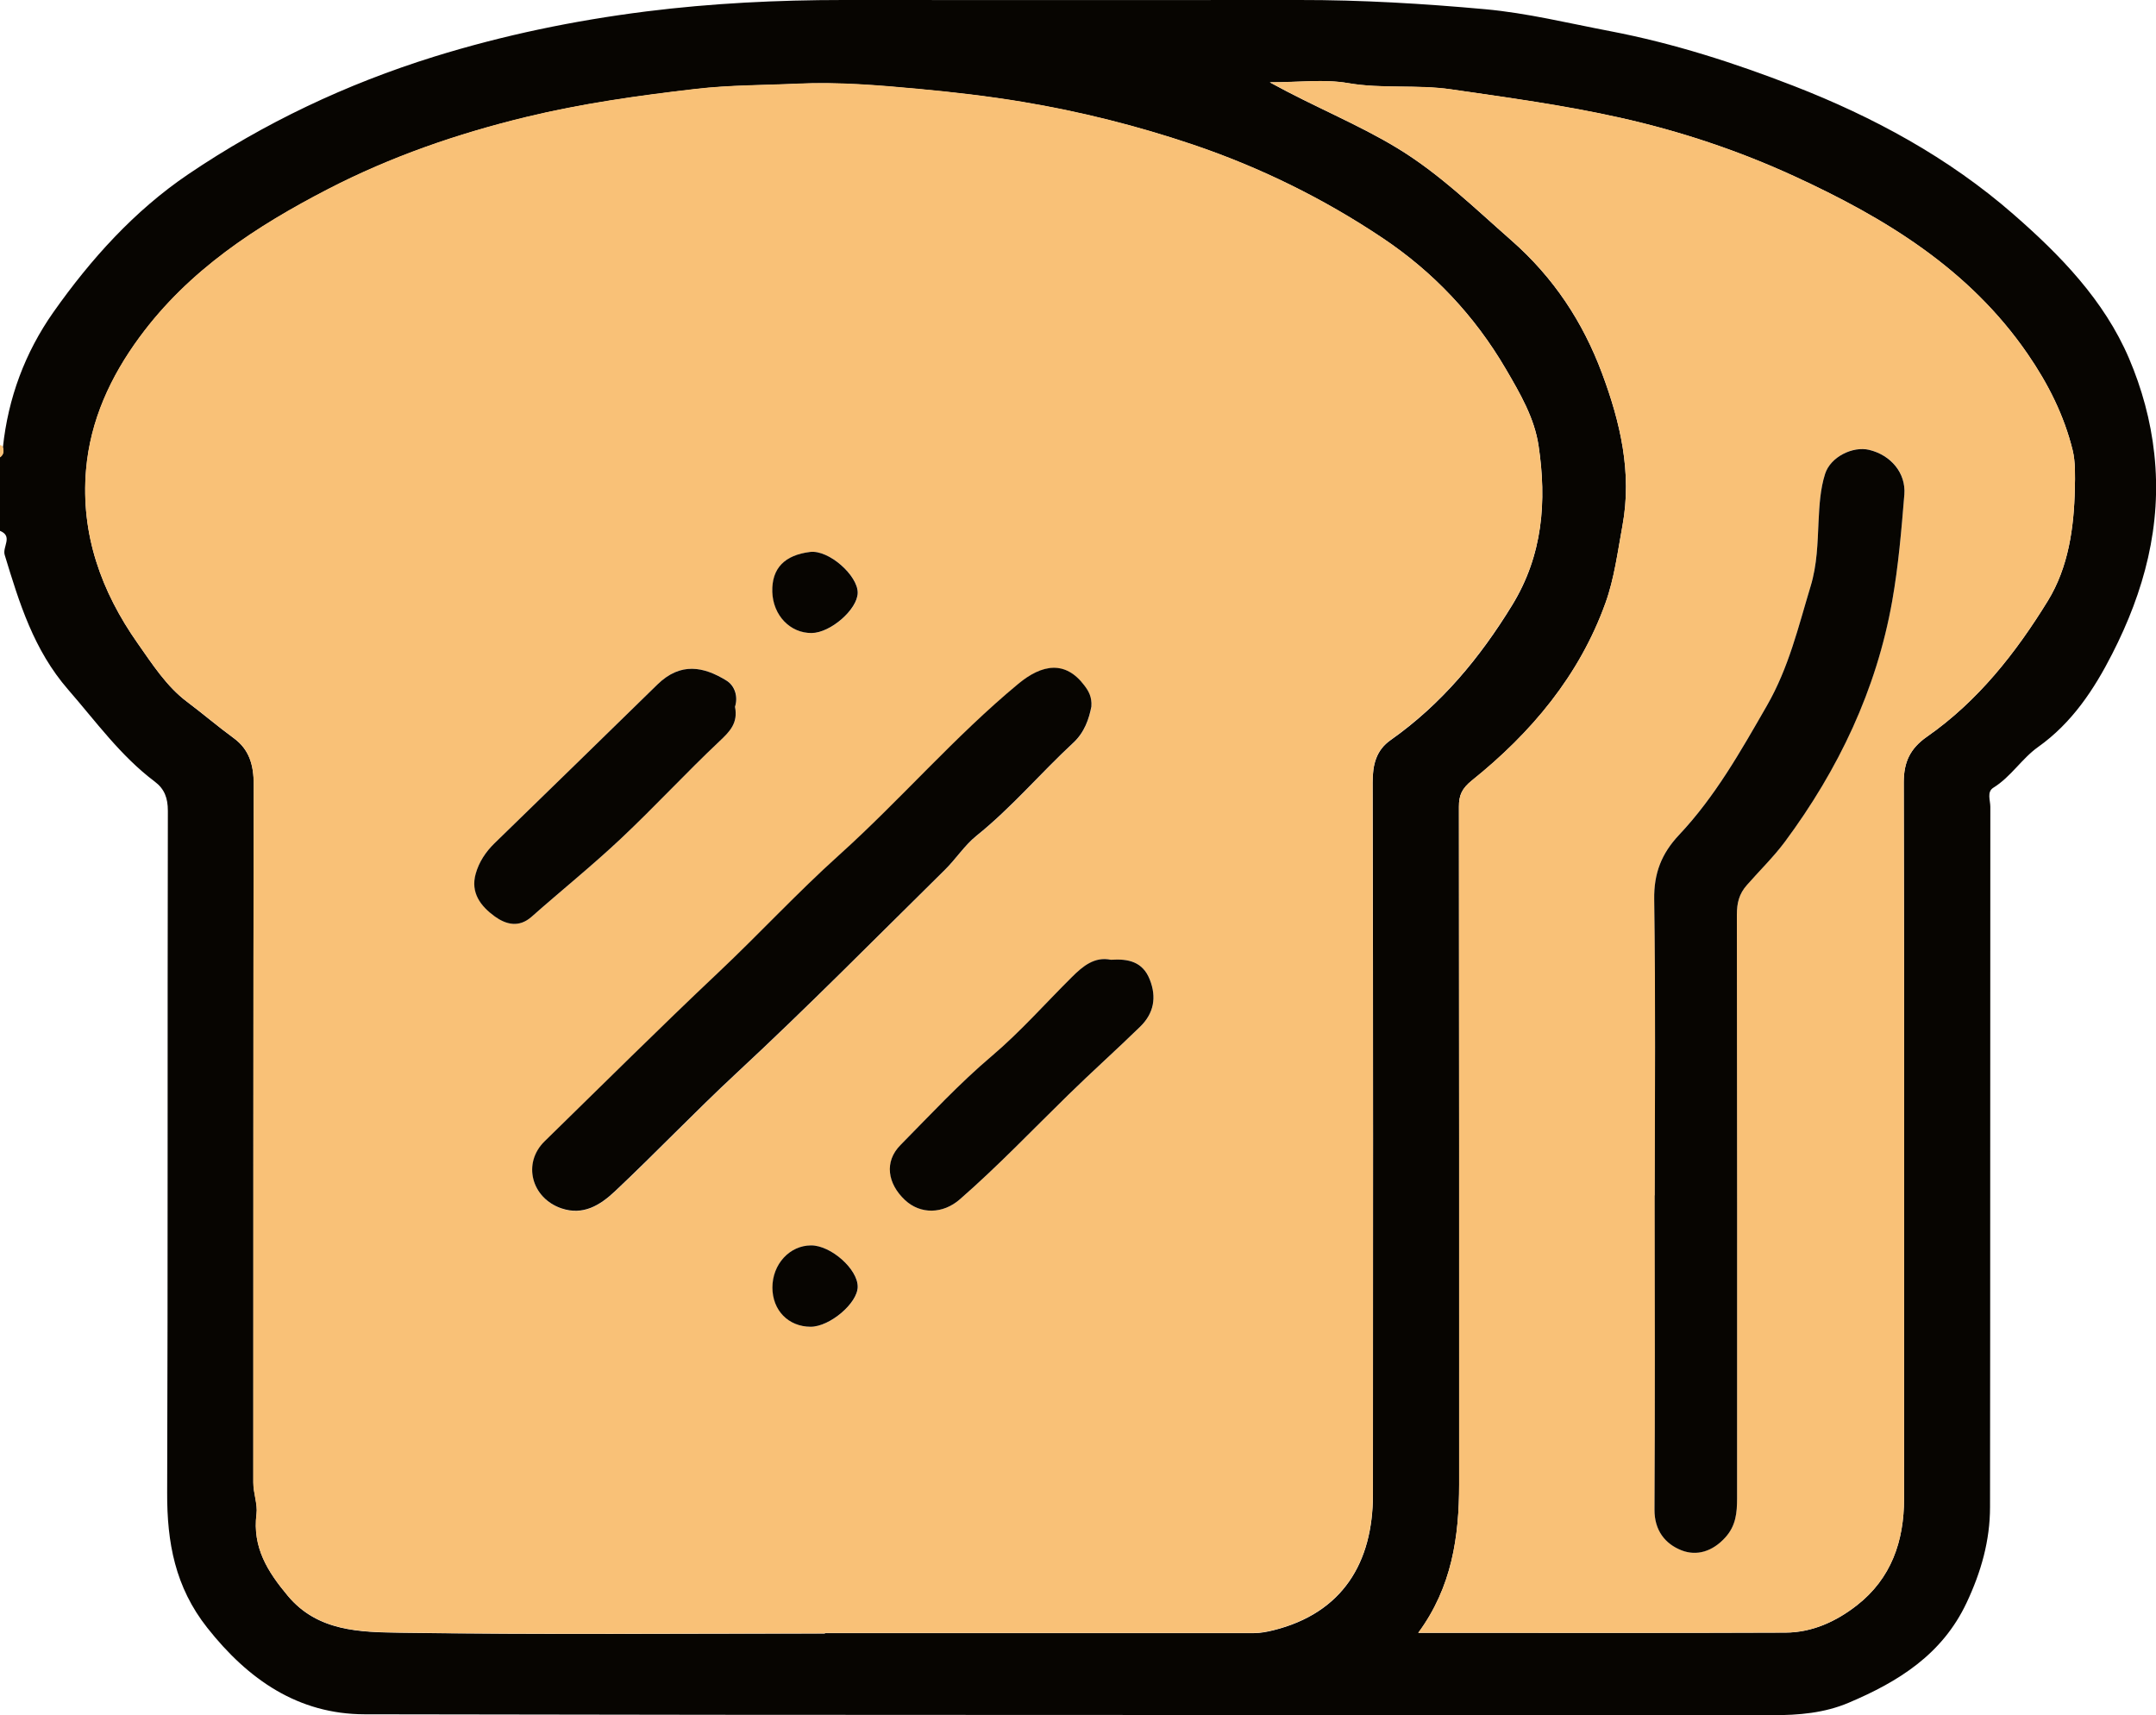 <?xml version="1.0" encoding="UTF-8"?><svg id="Laag_1" xmlns="http://www.w3.org/2000/svg" viewBox="0 0 214.87 170.97"><defs><style>.cls-1{fill:#070501;}.cls-2{fill:#f9c177;}</style></defs><path class="cls-1" d="m.29,44.59c.52-4.92,2.2-9.44,5.03-13.47,3.73-5.29,8.08-10.12,13.44-13.75,7.55-5.11,15.74-8.99,24.5-11.72,6.93-2.15,13.94-3.6,21.14-4.51C70.95.32,77.49,0,84.06,0c15.14,0,30.27.02,45.41,0,6.2-.01,12.39.36,18.55.92,4.18.38,8.32,1.4,12.47,2.19,6.31,1.21,12.33,3.15,18.26,5.45,7.96,3.09,15.44,7.15,21.89,12.78,4.68,4.08,9.06,8.58,11.54,14.38,1.27,2.98,2.16,6.18,2.52,9.52.78,7.15-1.02,13.73-4.2,19.95-1.8,3.53-4,6.87-7.38,9.27-1.63,1.16-2.71,2.98-4.46,4.06-.67.42-.3,1.26-.3,1.9-.02,23.26,0,46.53-.03,69.79,0,3.36-.89,6.48-2.33,9.54-2.43,5.17-6.8,7.88-11.76,9.98-2.43,1.03-4.98,1.24-7.61,1.24-46.76-.04-93.53.01-140.29-.09-6.62-.01-11.6-3.45-15.68-8.62-3.21-4.06-4.02-8.51-4-13.47.08-22.65.02-45.3.07-67.96,0-1.28-.33-2.19-1.32-2.93-3.4-2.56-5.85-5.98-8.61-9.15-3.45-3.97-4.87-8.64-6.33-13.43-.25-.81.86-1.87-.48-2.41v-7.33c.36-.26.41-.61.29-1Zm81.92,118.22v-.02c14.25,0,28.5,0,42.75,0,.65,0,1.28-.12,1.94-.28,6.92-1.72,9.93-6.76,9.93-13.51.02-23.67.03-47.33-.03-71,0-1.76.34-3.21,1.8-4.23,5.06-3.57,8.89-8.19,12.11-13.45,3.05-4.98,3.45-10.35,2.63-15.88-.41-2.77-1.83-5.19-3.27-7.66-3.12-5.33-7.23-9.67-12.27-13.04-5.89-3.94-12.24-7.07-18.98-9.34-5.52-1.86-11.14-3.27-16.89-4.23-3.43-.57-6.86-.97-10.32-1.29-4.02-.37-8.08-.71-12.05-.53-3.39.16-6.82.13-10.24.53-5.69.66-11.34,1.45-16.9,2.8-6.84,1.66-13.45,3.94-19.72,7.18-7.2,3.72-13.89,8.1-18.78,14.75-2.9,3.95-4.92,8.31-5.34,13.24-.54,6.4,1.5,12.1,5.15,17.29,1.46,2.08,2.89,4.3,4.89,5.8,1.58,1.19,3.09,2.48,4.69,3.65,1.54,1.13,1.98,2.68,1.98,4.6-.05,23.19-.03,46.38-.04,69.58,0,1.07.45,2.18.32,3.14-.43,3.36,1.13,5.79,3.12,8.17,2.97,3.56,7.22,3.61,11.18,3.67,14.11.21,28.23.08,42.35.08Zm59.13-.05c12.45,0,24.53.03,36.61-.02,2.66-.01,5.05-1.11,7.11-2.72,3.43-2.68,4.7-6.41,4.7-10.62.01-23.8.03-47.61-.03-71.41,0-2.03.64-3.38,2.31-4.55,5.09-3.55,8.86-8.36,12.06-13.56,2.04-3.33,2.6-7.27,2.68-11.15.03-1.25.07-2.68-.22-3.86-.85-3.45-2.43-6.6-4.48-9.58-5.83-8.48-14.23-13.57-23.28-17.73-5.53-2.54-11.31-4.47-17.29-5.81-5.59-1.25-11.24-2.02-16.9-2.84-3.42-.49-6.85-.03-10.26-.62-2.37-.41-4.87-.08-7.8-.08,4.49,2.47,8.76,4.16,12.68,6.54,4.22,2.55,7.7,5.97,11.38,9.2,4.23,3.71,7.14,8.14,9.05,13.26,1.82,4.87,3.01,9.91,2.04,15.18-.48,2.6-.81,5.27-1.7,7.73-2.6,7.22-7.39,12.93-13.31,17.68-.98.79-1.3,1.45-1.29,2.62.03,22.52.02,45.03.02,67.55,0,5.21-.72,10.24-4.08,14.8Z"/><path class="cls-2" d="m.29,44.59c.12.4.08.75-.29,1v-1.22c.14,0,.24.08.29.22Z"/><path class="cls-2" d="m82.21,162.81c-14.12,0-28.23.13-42.35-.08-3.95-.06-8.2-.11-11.18-3.67-1.99-2.38-3.55-4.81-3.12-8.17.12-.95-.33-2.06-.32-3.14.01-23.19,0-46.39.04-69.58,0-1.92-.44-3.47-1.98-4.6-1.6-1.17-3.11-2.47-4.69-3.65-2-1.5-3.43-3.72-4.89-5.8-3.65-5.19-5.69-10.89-5.15-17.29.42-4.93,2.43-9.29,5.34-13.24,4.89-6.65,11.58-11.03,18.78-14.75,6.27-3.24,12.88-5.52,19.72-7.18,5.57-1.35,11.21-2.14,16.9-2.8,3.42-.4,6.85-.37,10.24-.53,3.97-.18,8.03.15,12.05.53,3.46.32,6.89.72,10.32,1.29,5.75.96,11.37,2.37,16.89,4.23,6.75,2.28,13.1,5.4,18.98,9.34,5.04,3.38,9.15,7.71,12.27,13.04,1.44,2.46,2.85,4.88,3.27,7.66.83,5.53.43,10.9-2.63,15.88-3.22,5.25-7.05,9.88-12.11,13.45-1.45,1.02-1.8,2.46-1.8,4.23.05,23.67.05,47.33.03,71,0,6.75-3.01,11.79-9.93,13.51-.66.16-1.29.28-1.94.28-14.25,0-28.5,0-42.75,0v.02Zm26.57-92.37c.07-.97-.3-1.55-.69-2.08-1.9-2.54-4.24-2.13-6.59-.18-6.34,5.26-11.72,11.55-17.85,17.06-4.16,3.75-7.97,7.88-12.05,11.72-5.85,5.51-11.56,11.2-17.31,16.82-2.25,2.2-1.3,5.68,1.68,6.69,2.15.73,3.84-.31,5.32-1.7,4.1-3.84,7.96-7.92,12.08-11.75,7.1-6.59,13.9-13.5,20.8-20.29,1.1-1.08,1.96-2.45,3.15-3.4,3.5-2.8,6.37-6.24,9.64-9.26,1.15-1.06,1.58-2.41,1.82-3.62Zm-35.52,0c.33-.98.02-2.09-.85-2.61-2.27-1.39-4.58-1.86-6.87.38-5.41,5.29-10.83,10.57-16.25,15.84-.88.86-1.54,1.85-1.87,3.03-.54,1.92.51,3.25,1.9,4.26,1.11.81,2.4,1.16,3.66.04,2.95-2.6,6.03-5.08,8.89-7.78,3.35-3.16,6.48-6.55,9.83-9.71,1.03-.98,1.89-1.82,1.56-3.46Zm37.46,25.23c-1.63-.34-2.79.64-3.9,1.74-2.64,2.63-5.12,5.44-7.95,7.84-3.26,2.76-6.14,5.87-9.12,8.89-1.64,1.66-1.27,3.85.44,5.47,1.55,1.46,3.79,1.4,5.49-.07,3.76-3.29,7.21-6.9,10.78-10.39,2.36-2.3,4.81-4.51,7.17-6.8,1.37-1.33,1.67-2.93.96-4.73-.7-1.75-2.11-2.07-3.87-1.95Zm-29.91,36.58c1.91,0,4.67-2.35,4.69-3.98.01-1.74-2.66-4.12-4.64-4.13-2.15,0-3.86,1.86-3.86,4.2,0,2.28,1.6,3.91,3.82,3.91Zm.1-69.15c1.89-.02,4.57-2.36,4.59-4.01.02-1.71-2.87-4.31-4.76-4.07-2.48.31-3.82,1.58-3.75,3.98.07,2.32,1.75,4.12,3.93,4.1Z"/><path class="cls-2" d="m141.34,162.76c3.36-4.56,4.08-9.58,4.08-14.8,0-22.52,0-45.03-.02-67.55,0-1.16.32-1.83,1.29-2.62,5.92-4.75,10.71-10.45,13.31-17.68.89-2.46,1.22-5.14,1.7-7.73.97-5.27-.22-10.31-2.04-15.18-1.91-5.12-4.82-9.55-9.05-13.26-3.68-3.23-7.17-6.64-11.38-9.2-3.92-2.37-8.19-4.07-12.68-6.54,2.93,0,5.43-.33,7.8.08,3.42.59,6.84.12,10.26.62,5.66.82,11.31,1.58,16.9,2.84,5.98,1.34,11.76,3.27,17.29,5.81,9.05,4.16,17.45,9.24,23.28,17.73,2.05,2.98,3.63,6.13,4.48,9.58.29,1.18.25,2.61.22,3.86-.08,3.87-.64,7.82-2.68,11.15-3.19,5.2-6.97,10.01-12.06,13.56-1.67,1.17-2.31,2.51-2.31,4.55.06,23.8.04,47.61.03,71.41,0,4.22-1.27,7.95-4.7,10.62-2.06,1.61-4.45,2.71-7.11,2.72-12.08.05-24.16.02-36.61.02Zm23.58-43.61c0,10.44.03,20.89-.03,31.33-.01,2.06,1.06,3.4,2.68,4.04,1.54.61,3.12.11,4.37-1.27,1.07-1.17,1.18-2.49,1.18-3.91,0-19.4,0-38.79-.02-58.19,0-1.14.22-2.05,1-2.94,1.26-1.44,2.67-2.8,3.79-4.32,5.32-7.19,9.11-15.13,10.69-23.99.62-3.5.92-7.07,1.21-10.62.18-2.17-1.36-3.94-3.52-4.45-1.58-.38-3.82.67-4.38,2.4-.48,1.49-.58,3.14-.65,4.73-.1,2.18-.15,4.32-.79,6.46-1.23,4.06-2.17,8.11-4.37,11.93-2.61,4.54-5.14,9.04-8.74,12.86-1.74,1.85-2.52,3.81-2.48,6.43.15,9.83.06,19.67.06,29.5Z"/><path class="cls-1" d="m108.77,70.43c-.24,1.21-.67,2.56-1.82,3.62-3.27,3.03-6.15,6.46-9.64,9.26-1.19.96-2.05,2.32-3.15,3.4-6.9,6.8-13.7,13.7-20.8,20.29-4.12,3.83-7.99,7.9-12.08,11.75-1.48,1.39-3.16,2.43-5.32,1.7-2.98-1.01-3.93-4.49-1.68-6.69,5.76-5.62,11.46-11.3,17.31-16.82,4.08-3.85,7.89-7.98,12.05-11.72,6.12-5.51,11.5-11.8,17.85-17.06,2.35-1.95,4.69-2.36,6.59.18.39.52.76,1.11.69,2.08Z"/><path class="cls-1" d="m73.25,70.44c.33,1.64-.53,2.49-1.56,3.46-3.35,3.16-6.48,6.56-9.83,9.71-2.87,2.7-5.94,5.17-8.89,7.78-1.26,1.11-2.55.76-3.66-.04-1.39-1.01-2.44-2.35-1.9-4.26.33-1.17.99-2.17,1.87-3.03,5.42-5.27,10.84-10.55,16.25-15.84,2.3-2.24,4.6-1.78,6.87-.38.86.53,1.17,1.64.85,2.61Z"/><path class="cls-1" d="m110.71,95.67c1.76-.12,3.17.2,3.87,1.95.72,1.8.41,3.4-.96,4.73-2.36,2.3-4.82,4.5-7.17,6.8-3.57,3.49-7.01,7.1-10.78,10.39-1.69,1.48-3.94,1.53-5.49.07-1.72-1.62-2.08-3.81-.44-5.47,2.98-3.02,5.86-6.13,9.12-8.89,2.83-2.4,5.31-5.22,7.95-7.84,1.1-1.1,2.27-2.08,3.9-1.74Z"/><path class="cls-1" d="m80.8,132.25c-2.22,0-3.82-1.63-3.82-3.91,0-2.33,1.72-4.2,3.86-4.2,1.98,0,4.66,2.38,4.64,4.13-.01,1.63-2.78,3.98-4.69,3.98Z"/><path class="cls-1" d="m80.9,63.1c-2.17.02-3.86-1.78-3.93-4.1-.07-2.4,1.28-3.67,3.75-3.98,1.89-.24,4.78,2.36,4.76,4.07-.02,1.65-2.7,3.99-4.59,4.01Z"/><path class="cls-1" d="m164.92,119.15c0-9.83.09-19.67-.06-29.5-.04-2.62.74-4.58,2.48-6.43,3.59-3.81,6.13-8.32,8.74-12.86,2.2-3.82,3.14-7.87,4.37-11.93.65-2.14.69-4.28.79-6.46.08-1.59.17-3.23.65-4.73.55-1.73,2.8-2.78,4.38-2.4,2.15.51,3.69,2.29,3.52,4.45-.29,3.55-.59,7.12-1.21,10.62-1.57,8.86-5.36,16.8-10.69,23.99-1.12,1.51-2.52,2.87-3.79,4.32-.78.88-1,1.79-1,2.94.03,19.4.02,38.79.02,58.19,0,1.42-.11,2.74-1.18,3.91-1.25,1.38-2.83,1.88-4.37,1.27-1.62-.64-2.69-1.98-2.68-4.04.06-10.44.03-20.89.02-31.33Z"/></svg>